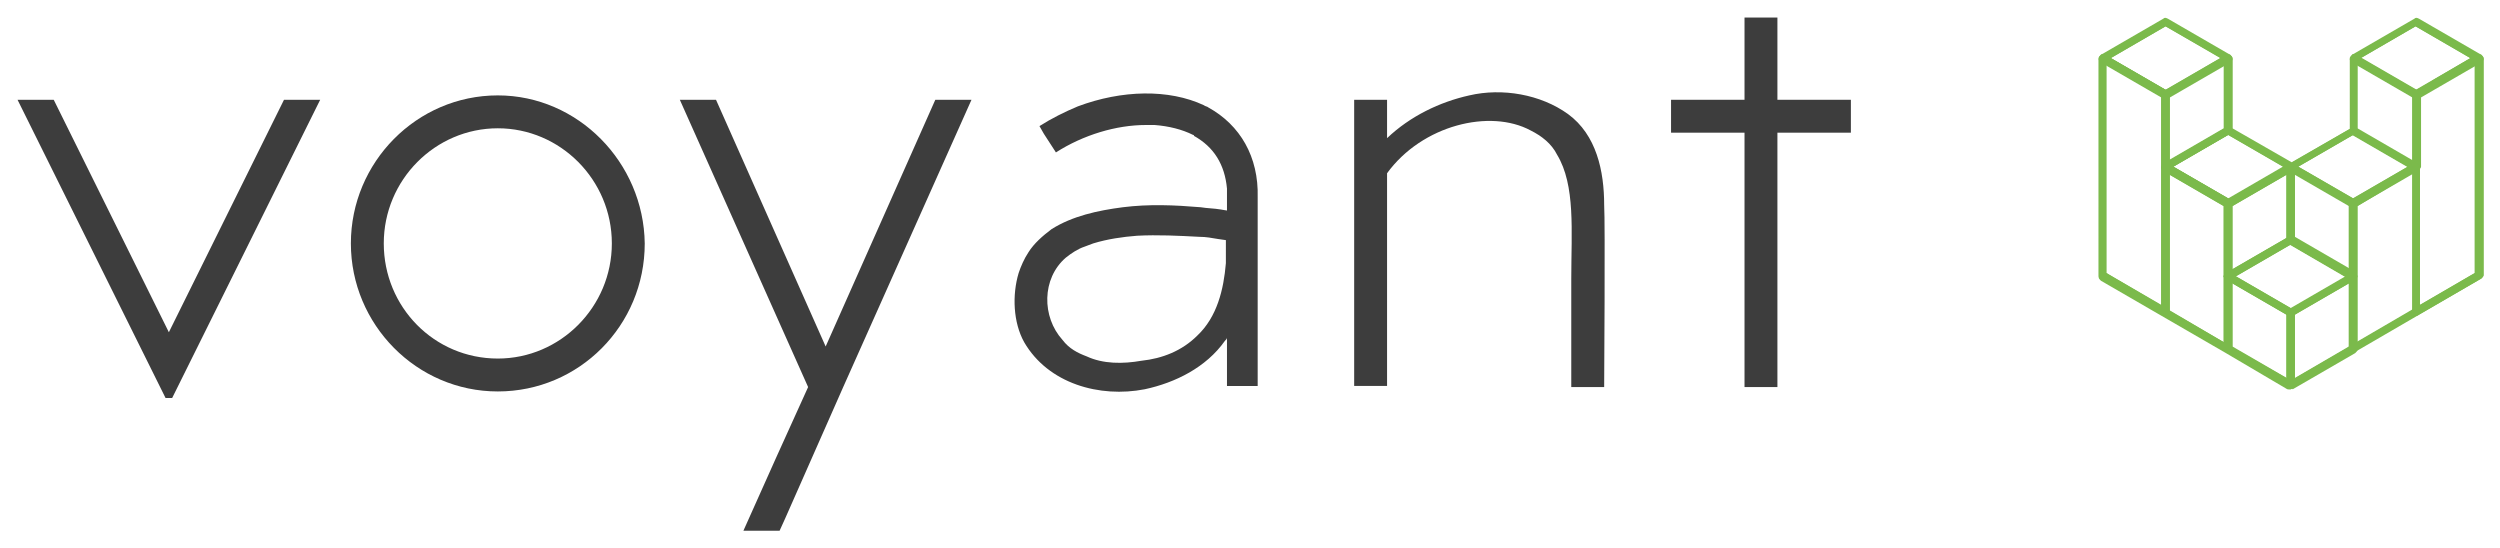 <svg version="1.1" id="Layer_1" xmlns="http://www.w3.org/2000/svg" xmlns:xlink="http://www.w3.org/1999/xlink" x="0px" y="0px"
	 viewBox="0 0 228 50" style="enable-background:new 0 0 228 50;" xml:space="preserve">
<style type="text/css">
	.st0{fill:#3D3D3D;}
	.st1{fill:#7BBA4B;}
</style>
<g>
	<g>
		<g>
			<g>
				<path class="st0" d="M35,22.2c0-5.8,4.7-10.5,10.4-10.5c5.7,0,10.4,4.7,10.4,10.5c0,5.8-4.7,10.5-10.4,10.5
					C39.6,32.7,35,28,35,22.2 M45.4,8.7C38,8.7,32,14.8,32,22.2c0,7.4,6,13.5,13.4,13.5s13.4-6,13.4-13.5
					C58.7,14.8,52.7,8.7,45.4,8.7"/>
			</g>
			<g>
				<path class="st0" d="M170,10.6"/>
			</g>
			<g>
				<polygon class="st0" points="168.8,10.6 168.8,9.1 162.1,9.1 162.1,1.6 159.1,1.6 159.1,9.1 152.4,9.1 152.4,10.6 152.4,12.1 
					159.1,12.1 159.1,35.3 162.1,35.3 162.1,12.1 168.8,12.1 				"/>
			</g>
			<g>
				<path class="st0" d="M126.2,9.1"/>
			</g>
			<g>
				<path class="st0" d="M123.8,35.3"/>
			</g>
			<g>
				<path class="st0" d="M143,10.4c-2.5-1.8-6-2.4-9-1.7c-2.7,0.6-5.4,1.9-7.5,3.9V9.1h-3v26.1h1.5h1.5V15.8
					c3.2-4.4,9.4-5.9,13.1-3.9c1,0.5,1.9,1.2,2.4,2.2c1.7,2.8,1.3,7,1.3,11.3c0,0.9,0,9.9,0,9.9h3c0,0,0.1-15.2,0-16.6
					C146.3,15.6,145.6,12.3,143,10.4"/>
			</g>
			<g>
				<polygon class="st0" points="71.1,48.4 71.6,47.3 76.9,35.3 88.6,9.1 85.3,9.1 75.3,31.6 65.3,9.1 62,9.1 73.7,35.3 73.7,35.3 
					70.8,41.7 67.8,48.4 				"/>
			</g>
			<g>
				<path class="st0" d="M111.8,24c-0.2,2.4-0.8,4.9-2.6,6.6c-1.4,1.4-3.2,2.1-5.1,2.3c-1.7,0.3-3.5,0.3-5-0.4
					c-0.8-0.3-1.6-0.7-2.2-1.5c-1.9-2.1-1.9-5.6,0.3-7.5c0.5-0.4,1.1-0.8,1.7-1c0.3-0.1,0.5-0.2,0.8-0.3c1.3-0.4,2.7-0.6,4-0.7
					c1.9-0.1,3.8,0,5.7,0.1c0.6,0,1.1,0.1,1.7,0.2l0.7,0.1C111.8,22.6,111.8,23.3,111.8,24 M110.2,9.8c-0.1-0.1-0.3-0.1-0.4-0.2
					c-3.2-1.5-7.5-1.4-11.5,0.1c-1.2,0.5-2.4,1.1-3.5,1.8l0.4,0.7l1.1,1.7c2.5-1.6,5.5-2.5,8.2-2.5c0.1,0,0.3,0,0.4,0
					c0.1,0,0.2,0,0.4,0c1.3,0.1,2.5,0.4,3.5,0.9c0,0,0,0,0,0h0c0,0,0.1,0,0.1,0.1c1.8,1,2.8,2.6,3,4.8c0,0.3,0,0.6,0,0.8
					c0,0.4,0,0.8,0,1.2l-0.6-0.1c-0.6-0.1-1.2-0.1-1.8-0.2c-2.4-0.2-4.7-0.3-7.1,0c-2.3,0.3-4.6,0.8-6.5,2c-0.8,0.6-1.6,1.3-2.1,2.1
					c-0.4,0.6-0.7,1.3-0.9,1.9c-0.6,2-0.5,4.5,0.5,6.3c2.2,3.8,6.9,5.1,11,4.3c2.8-0.6,5.6-2,7.3-4.4c0.1-0.1,0.2-0.2,0.2-0.3h0
					c0,2.6,0,4.2,0,4.4l1.4,0h1.4V18C114.8,14.3,113.1,11.4,110.2,9.8"/>
			</g>
			<g>
				<polygon class="st0" points="15.7,36.3 29.2,9.1 25.9,9.1 15.4,30.3 4.9,9.1 1.6,9.1 15.1,36.3 				"/>
			</g>
		</g>
	</g>
	<g>
		<g>
			<path class="st1" d="M208.9,35.5c-0.1,0-0.1,0-0.2,0c0,0,0,0-0.1,0l-5.6-3.3c0,0,0,0,0,0l-11.4-6.6c-0.1-0.1-0.2-0.2-0.2-0.3V5.3
				c0-0.1,0.1-0.2,0.2-0.3c0,0,0,0,0,0l5.7-3.3c0.1-0.1,0.2-0.1,0.4,0l5.7,3.3c0.1,0.1,0.2,0.2,0.2,0.3c0,0,0,0,0,0v6.4l5.4,3.1
				l5.4-3.1V5.3l0,0c0,0,0-0.1,0-0.1v0c0,0,0,0,0,0l0,0c0,0,0,0,0,0l0,0c0,0,0,0,0,0l0,0c0,0,0,0,0,0l0,0c0,0,0,0,0,0l0,0
				c0,0,0,0,0,0l0,0c0,0,0,0,0,0l0,0c0,0,0,0,0,0l0,0c0,0,0,0,0,0c0,0,0,0,0,0c0,0,0,0,0,0v0c0,0,0,0,0,0v0c0,0,0,0,0,0v0
				c0,0,0,0,0,0s0,0,0,0l0,0c0,0,0,0,0,0h0c0,0,0,0,0,0l0,0c0,0,0,0,0,0c0,0,0,0,0,0c0,0,0,0,0,0c0,0,0,0,0,0c0,0,0,0,0,0
				c0,0,0,0,0,0v0c0,0,0,0,0,0v0c0,0,0,0,0,0c0,0,0,0,0,0c0,0,0,0,0,0c0,0,0,0,0,0c0,0,0,0,0,0c0,0,0,0,0,0v0c0,0,0,0,0,0
				c0,0,0,0,0,0c0,0,0,0,0,0c0,0,0,0,0,0c0,0,0,0,0,0v0c0,0,0,0,0,0v0c0,0,0,0,0,0c0,0,0,0,0,0c0,0,0,0,0,0c0,0,0,0,0,0c0,0,0,0,0,0
				c0,0,0,0,0,0l0,0c0,0,0,0,0,0c0,0,0,0,0,0c0,0,0,0,0,0v0c0,0,0,0,0,0v0c0,0,0,0,0,0l0,0c0,0,0,0,0,0l0,0c0,0,0,0,0,0l0,0
				c0,0,0,0,0,0c0,0,0,0,0,0l0,0c0,0,0,0,0,0l0,0c0-0.1,0.1-0.1,0.1-0.2l5.7-3.3c0.1-0.1,0.2-0.1,0.4,0l5.7,3.3c0,0,0,0,0,0
				c0.1,0.1,0.2,0.2,0.2,0.3v19.8c0,0.1-0.1,0.2-0.2,0.3l-17.2,10C209,35.4,209,35.5,208.9,35.5z M203.3,31.5
				C203.3,31.5,203.4,31.5,203.3,31.5l5.6,3.2l16.8-9.8v-19l-3.4,2c-0.2,0.1-0.4,0-0.5-0.1c-0.1-0.2,0-0.4,0.1-0.5l3.4-2l-5-2.9
				l-5,2.9l5.2,3c0.1,0.1,0.2,0.2,0.2,0.3c0,0.1-0.1,0.2-0.2,0.3c-0.1,0.1-0.2,0-0.3,0l-5.2-3v6c0,0.1-0.1,0.2-0.2,0.3l-5.2,3l5.2,3
				c0.1,0.1,0.2,0.2,0.2,0.3c0,0.1,0,0.1,0,0.2c-0.1,0.2-0.3,0.2-0.5,0.1l-11.3-6.5l-5,2.9l5.2,3c0.1,0.1,0.2,0.2,0.2,0.3
				c0,0.1-0.1,0.2-0.2,0.3c-0.1,0.1-0.2,0-0.3,0l-5.7-3.3c-0.1-0.1-0.2-0.2-0.2-0.3c0-0.1,0.1-0.2,0.2-0.3l5.5-3.2V5.5l-5.4-3.1
				l-5,2.9l5.2,3c0.2,0.1,0.2,0.3,0.1,0.5c-0.1,0.2-0.3,0.2-0.5,0.1l0,0v0l-5.2-3v19L203.3,31.5z M208.9,28.8c-0.1,0-0.1,0-0.2,0v0
				l-5.7-3.3c-0.1-0.1-0.2-0.2-0.2-0.3v0c0-0.1,0.1-0.2,0.2-0.3l5.7-3.3c0.2-0.1,0.3-0.1,0.4,0.1c0,0,0.1,0,0.1,0l0,0l5.5,3.2
				c0.1,0.1,0.2,0.2,0.2,0.3c0,0.1-0.1,0.2-0.2,0.3c-0.1,0.1-0.2,0.1-0.4,0l-5.5-3.2c0,0,0,0,0,0l-5,2.9l5.2,3
				c0.2,0.1,0.2,0.3,0.1,0.5C209.2,28.8,209,28.8,208.9,28.8z"/>
		</g>
		<g>
			<path class="st1" d="M220.4,28.8c-0.1,0-0.1,0-0.2,0c-0.1-0.1-0.2-0.2-0.2-0.3V8.6c0-0.1,0.1-0.2,0.2-0.3l5.7-3.3
				c0.1-0.1,0.2-0.1,0.4,0c0.1,0.1,0.2,0.2,0.2,0.3v19.8c0,0.1-0.1,0.2-0.2,0.3l-5.7,3.3C220.5,28.8,220.4,28.8,220.4,28.8z
				 M220.7,8.8v19l5-2.9v-19L220.7,8.8z"/>
		</g>
		<g>
			<path class="st1" d="M220.4,9c-0.1,0-0.1,0-0.2,0l-5.7-3.3c-0.1-0.1-0.2-0.2-0.2-0.3c0-0.1,0.1-0.2,0.2-0.3l5.7-3.3
				c0.1-0.1,0.2-0.1,0.4,0l5.7,3.3c0.1,0.1,0.2,0.2,0.2,0.3c0,0.1-0.1,0.2-0.2,0.3l-5.7,3.3C220.5,9,220.4,9,220.4,9z M215.3,5.3
				l5,2.9l5-2.9l-5-2.9L215.3,5.3z"/>
		</g>
		<g>
			<path class="st1" d="M220.4,15.6c-0.1,0-0.1,0-0.2,0l-5.7-3.3c-0.1-0.1-0.2-0.2-0.2-0.3V5.3c0-0.1,0.1-0.2,0.2-0.3
				c0.1-0.1,0.2-0.1,0.4,0l5.7,3.3c0.1,0.1,0.2,0.2,0.2,0.3v6.6c0,0.1-0.1,0.2-0.2,0.3C220.5,15.6,220.4,15.6,220.4,15.6z M215,11.7
				l5,2.9V8.8l-5-2.9V11.7z"/>
		</g>
		<g>
			<path class="st1" d="M214.6,18.9c-0.1,0-0.1,0-0.2,0l-5.7-3.3c-0.1-0.1-0.2-0.2-0.2-0.3c0-0.1,0.1-0.2,0.2-0.3l5.7-3.3
				c0.1-0.1,0.2-0.1,0.4,0l5.7,3.3c0.1,0.1,0.2,0.2,0.2,0.3c0,0.1-0.1,0.2-0.2,0.3l-5.7,3.3C214.8,18.9,214.7,18.9,214.6,18.9z
				 M209.6,15.2l5,2.9l5-2.9l-5-2.9L209.6,15.2z"/>
		</g>
		<g>
			<path class="st1" d="M214.6,25.5c-0.1,0-0.1,0-0.2,0l-5.7-3.3c-0.1-0.1-0.2-0.2-0.2-0.3v-6.6c0-0.1,0.1-0.2,0.2-0.3
				c0.1-0.1,0.2-0.1,0.4,0l5.7,3.3c0.1,0.1,0.2,0.2,0.2,0.3v6.6c0,0.1-0.1,0.2-0.2,0.3C214.8,25.5,214.7,25.5,214.6,25.5z
				 M209.3,21.6l5,2.9v-5.8l-5-2.9V21.6z"/>
		</g>
		<g>
			<path class="st1" d="M208.9,28.8c-0.1,0-0.1,0-0.2,0l-5.7-3.3c-0.1-0.1-0.2-0.2-0.2-0.3c0-0.1,0.1-0.2,0.2-0.3l5.7-3.3
				c0.1-0.1,0.2-0.1,0.4,0l5.7,3.3c0.1,0.1,0.2,0.2,0.2,0.3c0,0.1-0.1,0.2-0.2,0.3l-5.7,3.3C209,28.8,209,28.8,208.9,28.8z
				 M203.9,25.2l5,2.9l5-2.9l-5-2.9L203.9,25.2z"/>
		</g>
		<g>
			<path class="st1" d="M208.9,35.4c-0.1,0-0.1,0-0.2,0l-5.7-3.3c-0.1-0.1-0.2-0.2-0.2-0.3v-6.6c0-0.1,0.1-0.2,0.2-0.3
				c0.1-0.1,0.2-0.1,0.4,0l5.7,3.3c0.1,0.1,0.2,0.2,0.2,0.3v6.6c0,0.1-0.1,0.2-0.2,0.3C209,35.4,209,35.4,208.9,35.4z M203.6,31.6
				l5,2.9v-5.8l-5-2.9V31.6z"/>
		</g>
		<g>
			<path class="st1" d="M208.9,35.5c-0.1,0-0.1,0-0.2,0c-0.1-0.1-0.2-0.2-0.2-0.3v-6.6c0-0.1,0.1-0.2,0.2-0.3l5.7-3.3
				c0.1-0.1,0.2-0.1,0.4,0c0.1,0.1,0.2,0.2,0.2,0.3v6.6c0,0.1-0.1,0.2-0.2,0.3l-5.7,3.3C209,35.4,209,35.5,208.9,35.5z M209.3,28.7
				v5.8l5-2.9v-5.8L209.3,28.7z M214.6,31.8L214.6,31.8L214.6,31.8z"/>
		</g>
		<g>
			<path class="st1" d="M214.6,32.1c-0.1,0-0.1,0-0.2,0c-0.1-0.1-0.2-0.2-0.2-0.3V18.5c0-0.1,0.1-0.2,0.2-0.3l5.7-3.3
				c0.1-0.1,0.2-0.1,0.4,0c0.1,0.1,0.2,0.2,0.2,0.3v13.2c0,0.1-0.1,0.2-0.2,0.3l-5.7,3.3C214.8,32.1,214.7,32.1,214.6,32.1z
				 M215,18.8v12.4l5-2.9V15.8L215,18.8z M220.4,28.5L220.4,28.5L220.4,28.5z"/>
		</g>
		<g>
			<path class="st1" d="M197.5,28.8c-0.1,0-0.1,0-0.2,0l-5.7-3.3c-0.1-0.1-0.2-0.2-0.2-0.3V5.3c0-0.1,0.1-0.2,0.2-0.3
				c0.1-0.1,0.2-0.1,0.4,0l5.7,3.3c0.1,0.1,0.2,0.2,0.2,0.3v19.8c0,0.1-0.1,0.2-0.2,0.3C197.6,28.8,197.5,28.8,197.5,28.8z
				 M192.1,24.9l5,2.9v-19l-5-2.9V24.9z"/>
		</g>
		<g>
			<path class="st1" d="M197.5,9c-0.1,0-0.1,0-0.2,0l-5.7-3.3c-0.1-0.1-0.2-0.2-0.2-0.3c0-0.1,0.1-0.2,0.2-0.3l5.7-3.3
				c0.1-0.1,0.2-0.1,0.4,0l5.7,3.3c0.1,0.1,0.2,0.2,0.2,0.3c0,0.1-0.1,0.2-0.2,0.3l-5.7,3.3C197.6,9,197.5,9,197.5,9z M192.5,5.3
				l5,2.9l5-2.9l-5-2.9L192.5,5.3z"/>
		</g>
		<g>
			<path class="st1" d="M197.5,15.6c-0.1,0-0.1,0-0.2,0c-0.1-0.1-0.2-0.2-0.2-0.3V8.6c0-0.1,0.1-0.2,0.2-0.3L203,5
				c0.1-0.1,0.2-0.1,0.4,0c0.1,0.1,0.2,0.2,0.2,0.3v6.6c0,0.1-0.1,0.2-0.2,0.3l-5.7,3.3C197.6,15.6,197.5,15.6,197.5,15.6z
				 M197.8,8.8v5.8l5-2.9V5.9L197.8,8.8z"/>
		</g>
		<g>
			<path class="st1" d="M203.2,18.9c-0.1,0-0.1,0-0.2,0l-5.7-3.3c-0.1-0.1-0.2-0.2-0.2-0.3c0-0.1,0.1-0.2,0.2-0.3l5.7-3.3
				c0.1-0.1,0.2-0.1,0.4,0l5.7,3.3c0.1,0.1,0.2,0.2,0.2,0.3c0,0.1-0.1,0.2-0.2,0.3l-5.7,3.3C203.3,18.9,203.3,18.9,203.2,18.9z
				 M198.2,15.2l5,2.9l5-2.9l-5-2.9L198.2,15.2z"/>
		</g>
		<g>
			<path class="st1" d="M203.2,25.5c-0.1,0-0.1,0-0.2,0c-0.1-0.1-0.2-0.2-0.2-0.3v-6.6c0-0.1,0.1-0.2,0.2-0.3l5.7-3.3
				c0.1-0.1,0.2-0.1,0.4,0c0.1,0.1,0.2,0.2,0.2,0.3v6.6c0,0.1-0.1,0.2-0.2,0.3l-5.7,3.3C203.3,25.5,203.3,25.5,203.2,25.5z
				 M203.6,18.8v5.8l5-2.9v-5.8L203.6,18.8z"/>
		</g>
		<g>
			<path class="st1" d="M203.2,32.1c-0.1,0-0.1,0-0.2,0l-5.7-3.3c-0.1-0.1-0.2-0.2-0.2-0.3V15.2c0-0.1,0.1-0.2,0.2-0.3
				c0.1-0.1,0.2-0.1,0.4,0l5.7,3.3c0.1,0.1,0.2,0.2,0.2,0.3v13.2c0,0.1-0.1,0.2-0.2,0.3C203.3,32.1,203.3,32.1,203.2,32.1z
				 M197.8,28.3l5,2.9l0-12.4l-5-2.9V28.3z"/>
		</g>
	</g>
</g>
</svg>
